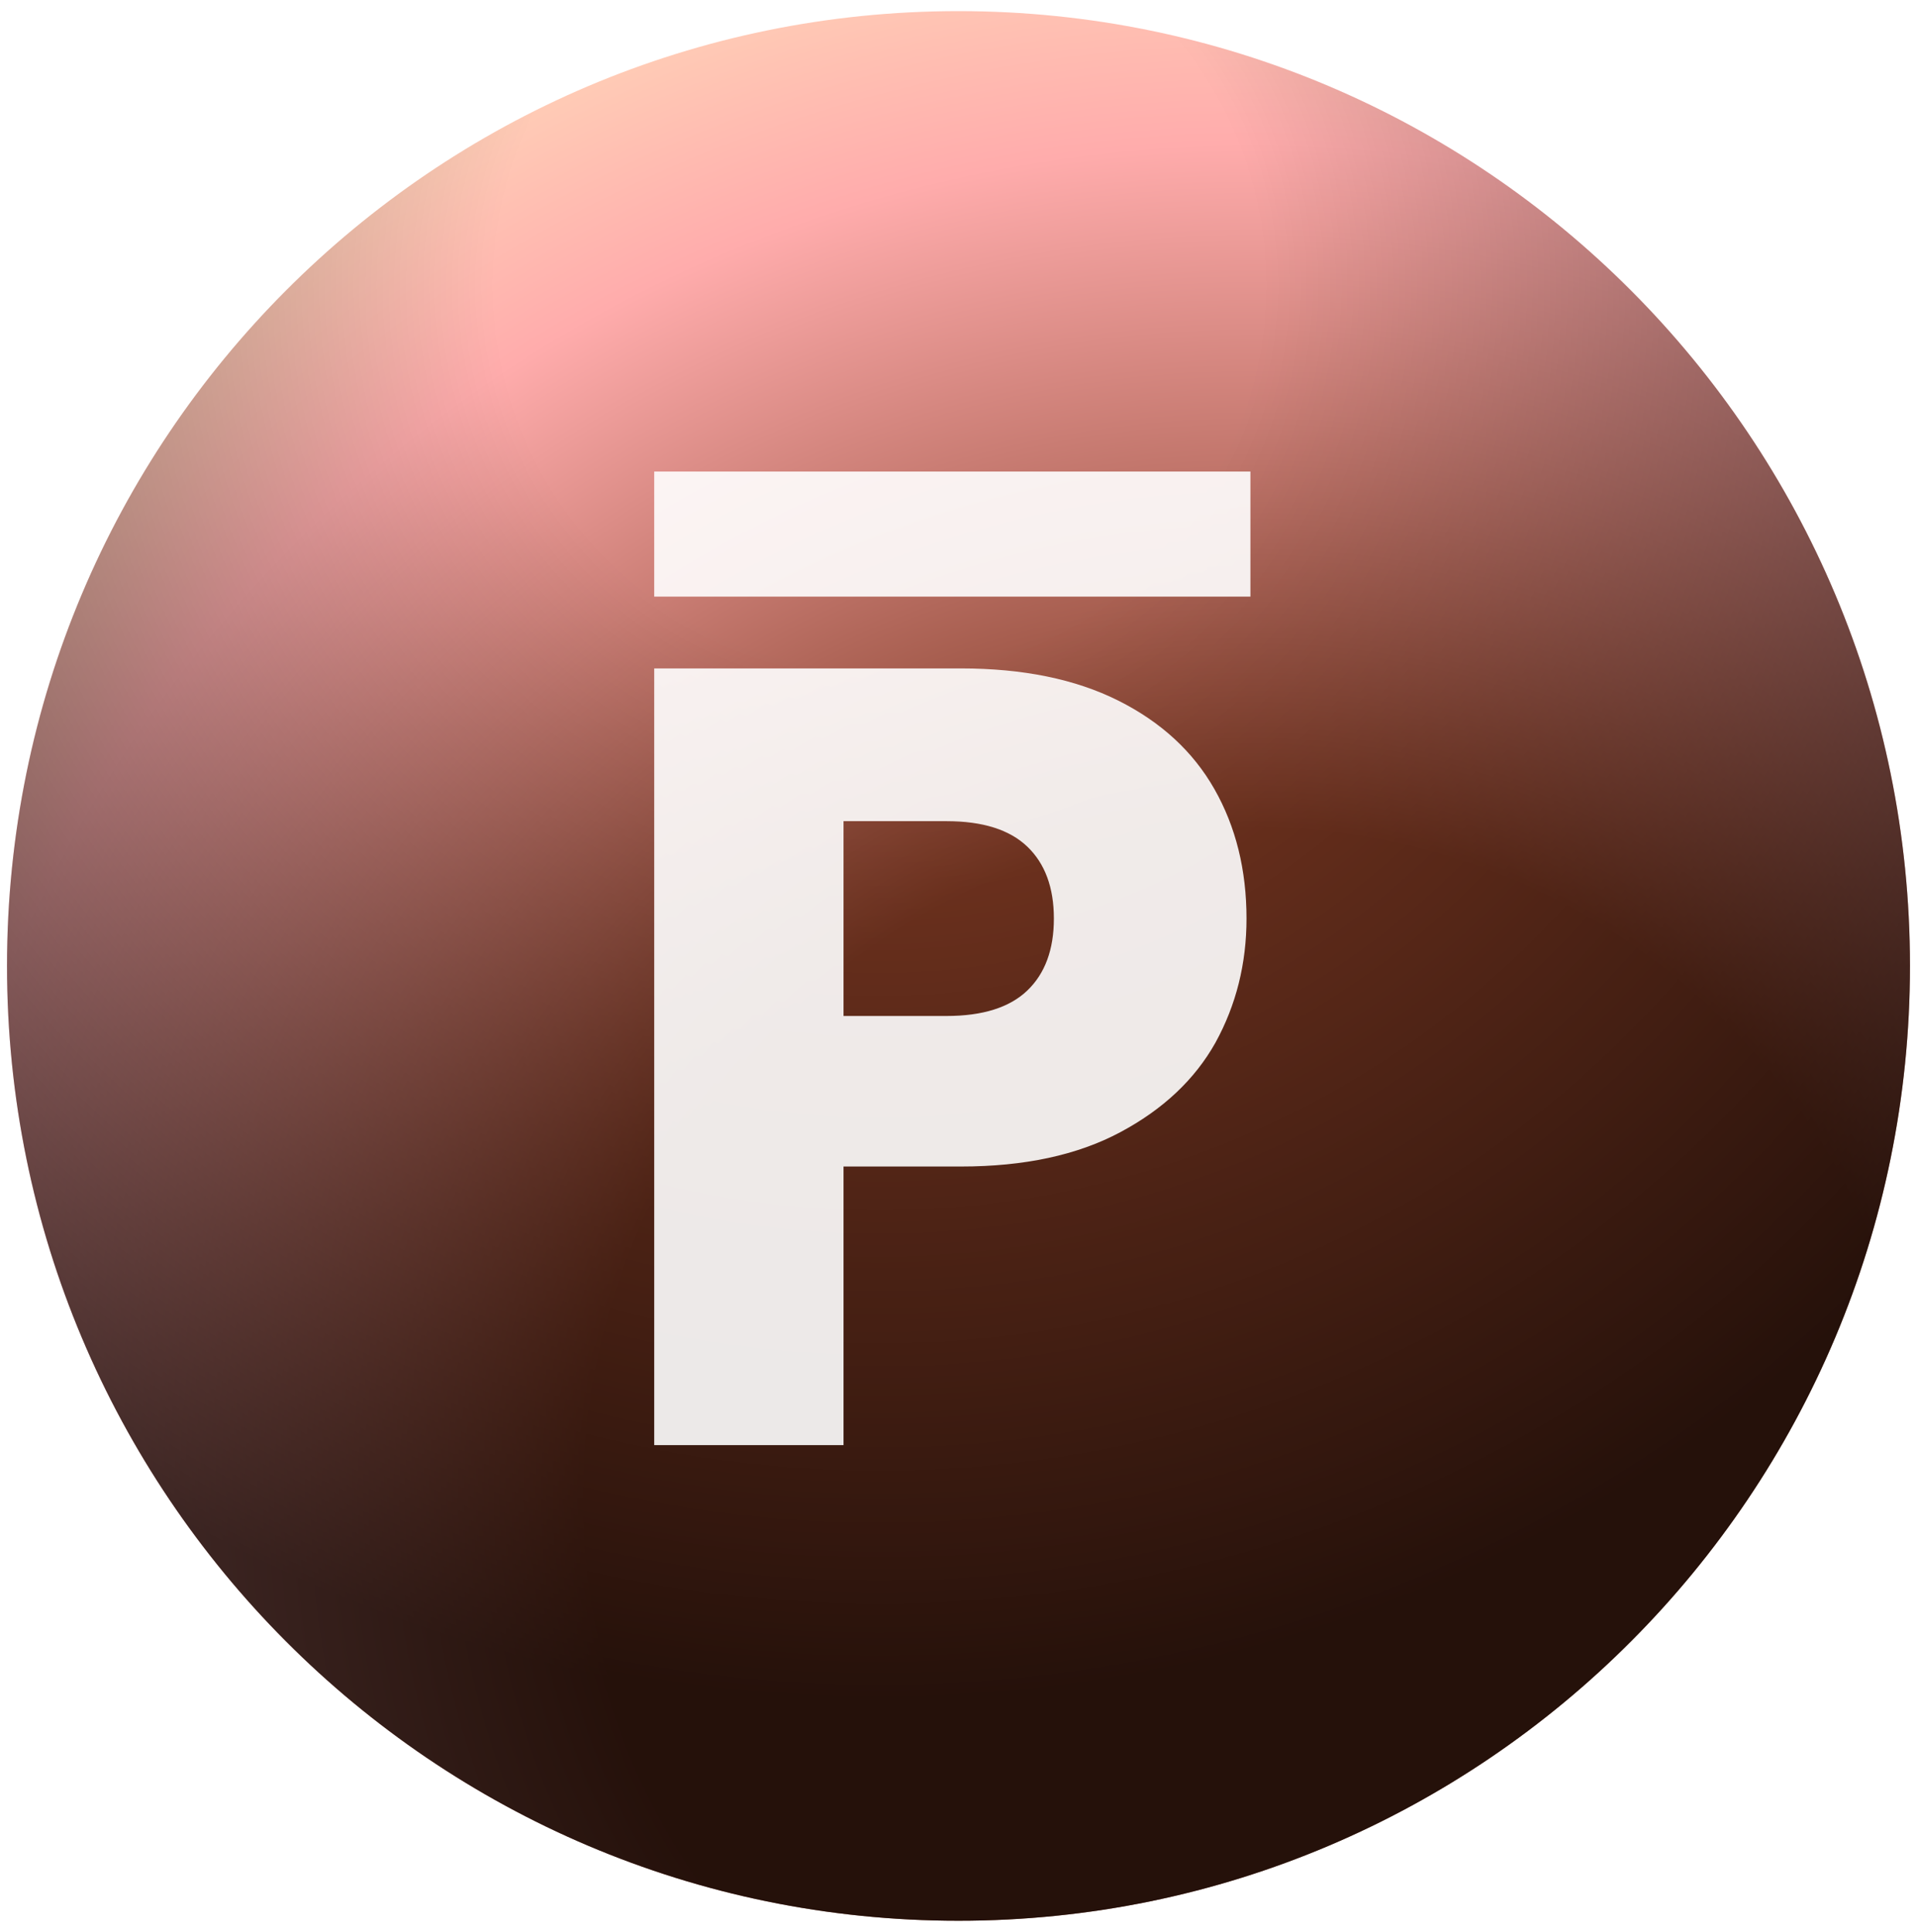 <svg width="126" height="127" viewBox="0 0 126 127" fill="none" xmlns="http://www.w3.org/2000/svg">
<g filter="url(#filter0_i-663120)">
<path d="M62.999 126.269C97.538 126.269 125.538 98.167 125.538 63.5C125.538 28.834 97.538 0.731 62.999 0.731C28.46 0.731 0.461 28.834 0.461 63.5C0.461 98.167 28.46 126.269 62.999 126.269Z" fill="url(#paint0_radial-664315)"/>
<path d="M62.999 126.269C97.538 126.269 125.538 98.167 125.538 63.5C125.538 28.834 97.538 0.731 62.999 0.731C28.46 0.731 0.461 28.834 0.461 63.5C0.461 98.167 28.46 126.269 62.999 126.269Z" fill="url(#paint1_radial-787051)"/>
</g>
<g style="mix-blend-mode:overlay" opacity="0.9">
<path fill-rule="evenodd" clip-rule="evenodd" d="M43 95H55.443V76.686H63.156C67.329 76.686 70.821 75.934 73.635 74.43C76.449 72.927 78.535 70.962 79.893 68.536C81.251 66.062 81.93 63.345 81.93 60.386C81.93 57.184 81.227 54.347 79.82 51.873C78.413 49.399 76.303 47.458 73.49 46.051C70.676 44.645 67.232 43.941 63.156 43.941H43V95ZM67.523 65.116C66.358 66.232 64.588 66.79 62.211 66.79H55.443V53.983H62.211C64.588 53.983 66.358 54.541 67.523 55.657C68.687 56.772 69.269 58.349 69.269 60.386C69.269 62.424 68.687 64.001 67.523 65.116ZM82.187 31H43V39.221H82.187V31Z" fill="white"/>
</g>
<defs>
<filter id="filter0_i-663120" x="0.461" y="0.731" width="125.077" height="125.538" filterUnits="userSpaceOnUse" color-interpolation-filters="sRGB">
<feFlood flood-opacity="0" result="BackgroundImageFix"/>
<feBlend mode="normal" in="SourceGraphic" in2="BackgroundImageFix" result="shape"/>
<feColorMatrix in="SourceAlpha" type="matrix" values="0 0 0 0 0 0 0 0 0 0 0 0 0 0 0 0 0 0 127 0" result="hardAlpha"/>
<feOffset/>
<feGaussianBlur stdDeviation="13.321"/>
<feComposite in2="hardAlpha" operator="arithmetic" k2="-1" k3="1"/>
<feColorMatrix type="matrix" values="0 0 0 0 1 0 0 0 0 0.696 0 0 0 0 0.696 0 0 0 1 0"/>
<feBlend mode="hard-light" in2="shape" result="effect1_innerShadow"/>
</filter>
<radialGradient id="paint0_radial-664315" cx="0" cy="0" r="1" gradientUnits="userSpaceOnUse" gradientTransform="translate(82.754 98.864) rotate(-108.646) scale(117.774 117.429)">
<stop offset="0.378" stop-color="#7C3822"/>
<stop offset="0.767" stop-color="#FFACAC"/>
<stop offset="1" stop-color="#FFE9BF"/>
</radialGradient>
<radialGradient id="paint1_radial-787051" cx="0" cy="0" r="1" gradientUnits="userSpaceOnUse" gradientTransform="translate(57.871 18.999) rotate(86.458) scale(102.462 102.088)">
<stop offset="0.245" stop-opacity="0"/>
<stop offset="0.904" stop-opacity="0.7"/>
</radialGradient>
</defs>
</svg>
